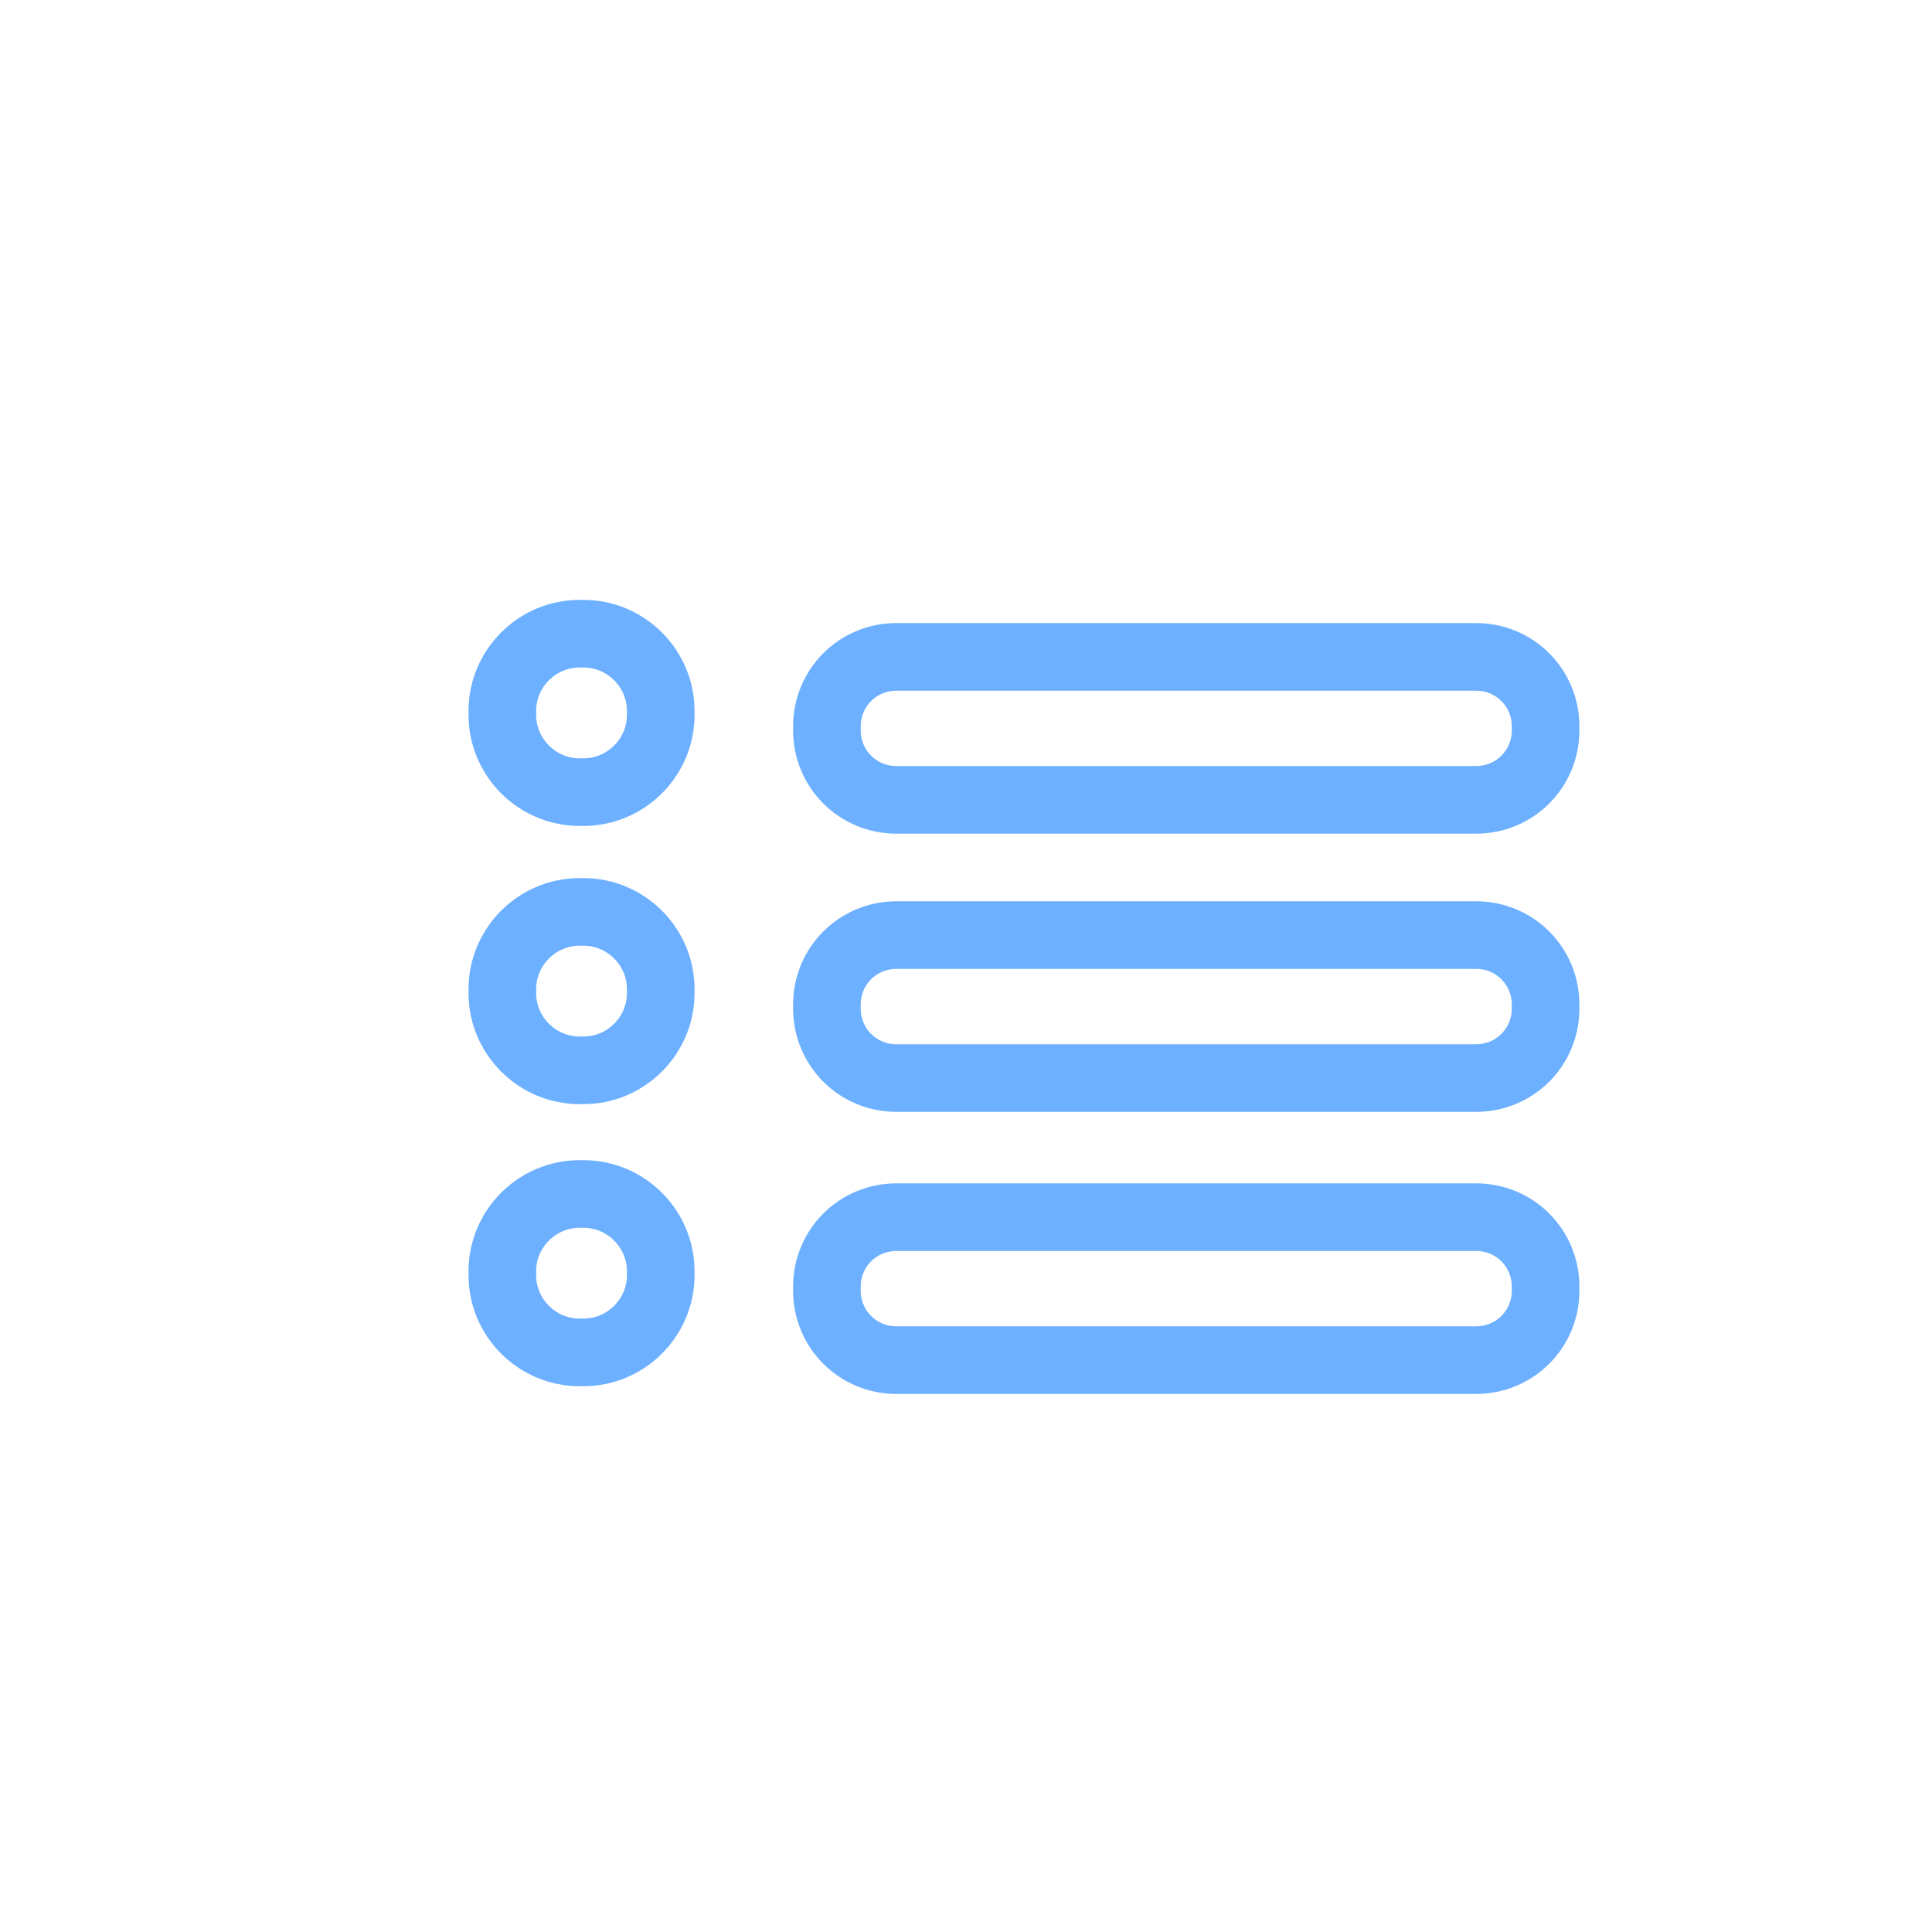 <svg xmlns="http://www.w3.org/2000/svg" viewBox="0 0 50 50" style="enable-background:new 0 0 50 50" xml:space="preserve"><style>.st1{fill:none;stroke:#6db0ff;stroke-width:1.75;stroke-linecap:round;stroke-miterlimit:10}</style><g id="Слой_4"><path class="st1" d="M38.2 20.7h-15c-1 0-1.8-.8-1.8-1.8v-.1c0-1 .8-1.8 1.8-1.8h15c1 0 1.8.8 1.8 1.8v.1c0 1-.8 1.8-1.8 1.8zM15.1 20.5H15c-1.1 0-2-.9-2-2v-.1c0-1.1.9-2 2-2h.1c1.1 0 2 .9 2 2v.1c0 1.1-.9 2-2 2zM38.2 27.9h-15c-1 0-1.8-.8-1.8-1.8V26c0-1 .8-1.8 1.8-1.8h15c1 0 1.8.8 1.8 1.8v.1c0 1-.8 1.8-1.8 1.8zM15.1 27.7H15c-1.1 0-2-.9-2-2v-.1c0-1.1.9-2 2-2h.1c1.1 0 2 .9 2 2v.1c0 1.1-.9 2-2 2zM38.2 35.2h-15c-1 0-1.8-.8-1.8-1.8v-.1c0-1 .8-1.8 1.8-1.8h15c1 0 1.8.8 1.8 1.8v.1c0 1-.8 1.8-1.8 1.8zM15.1 35H15c-1.1 0-2-.9-2-2v-.1c0-1.1.9-2 2-2h.1c1.1 0 2 .9 2 2v.1c0 1.1-.9 2-2 2z"/></g></svg>
